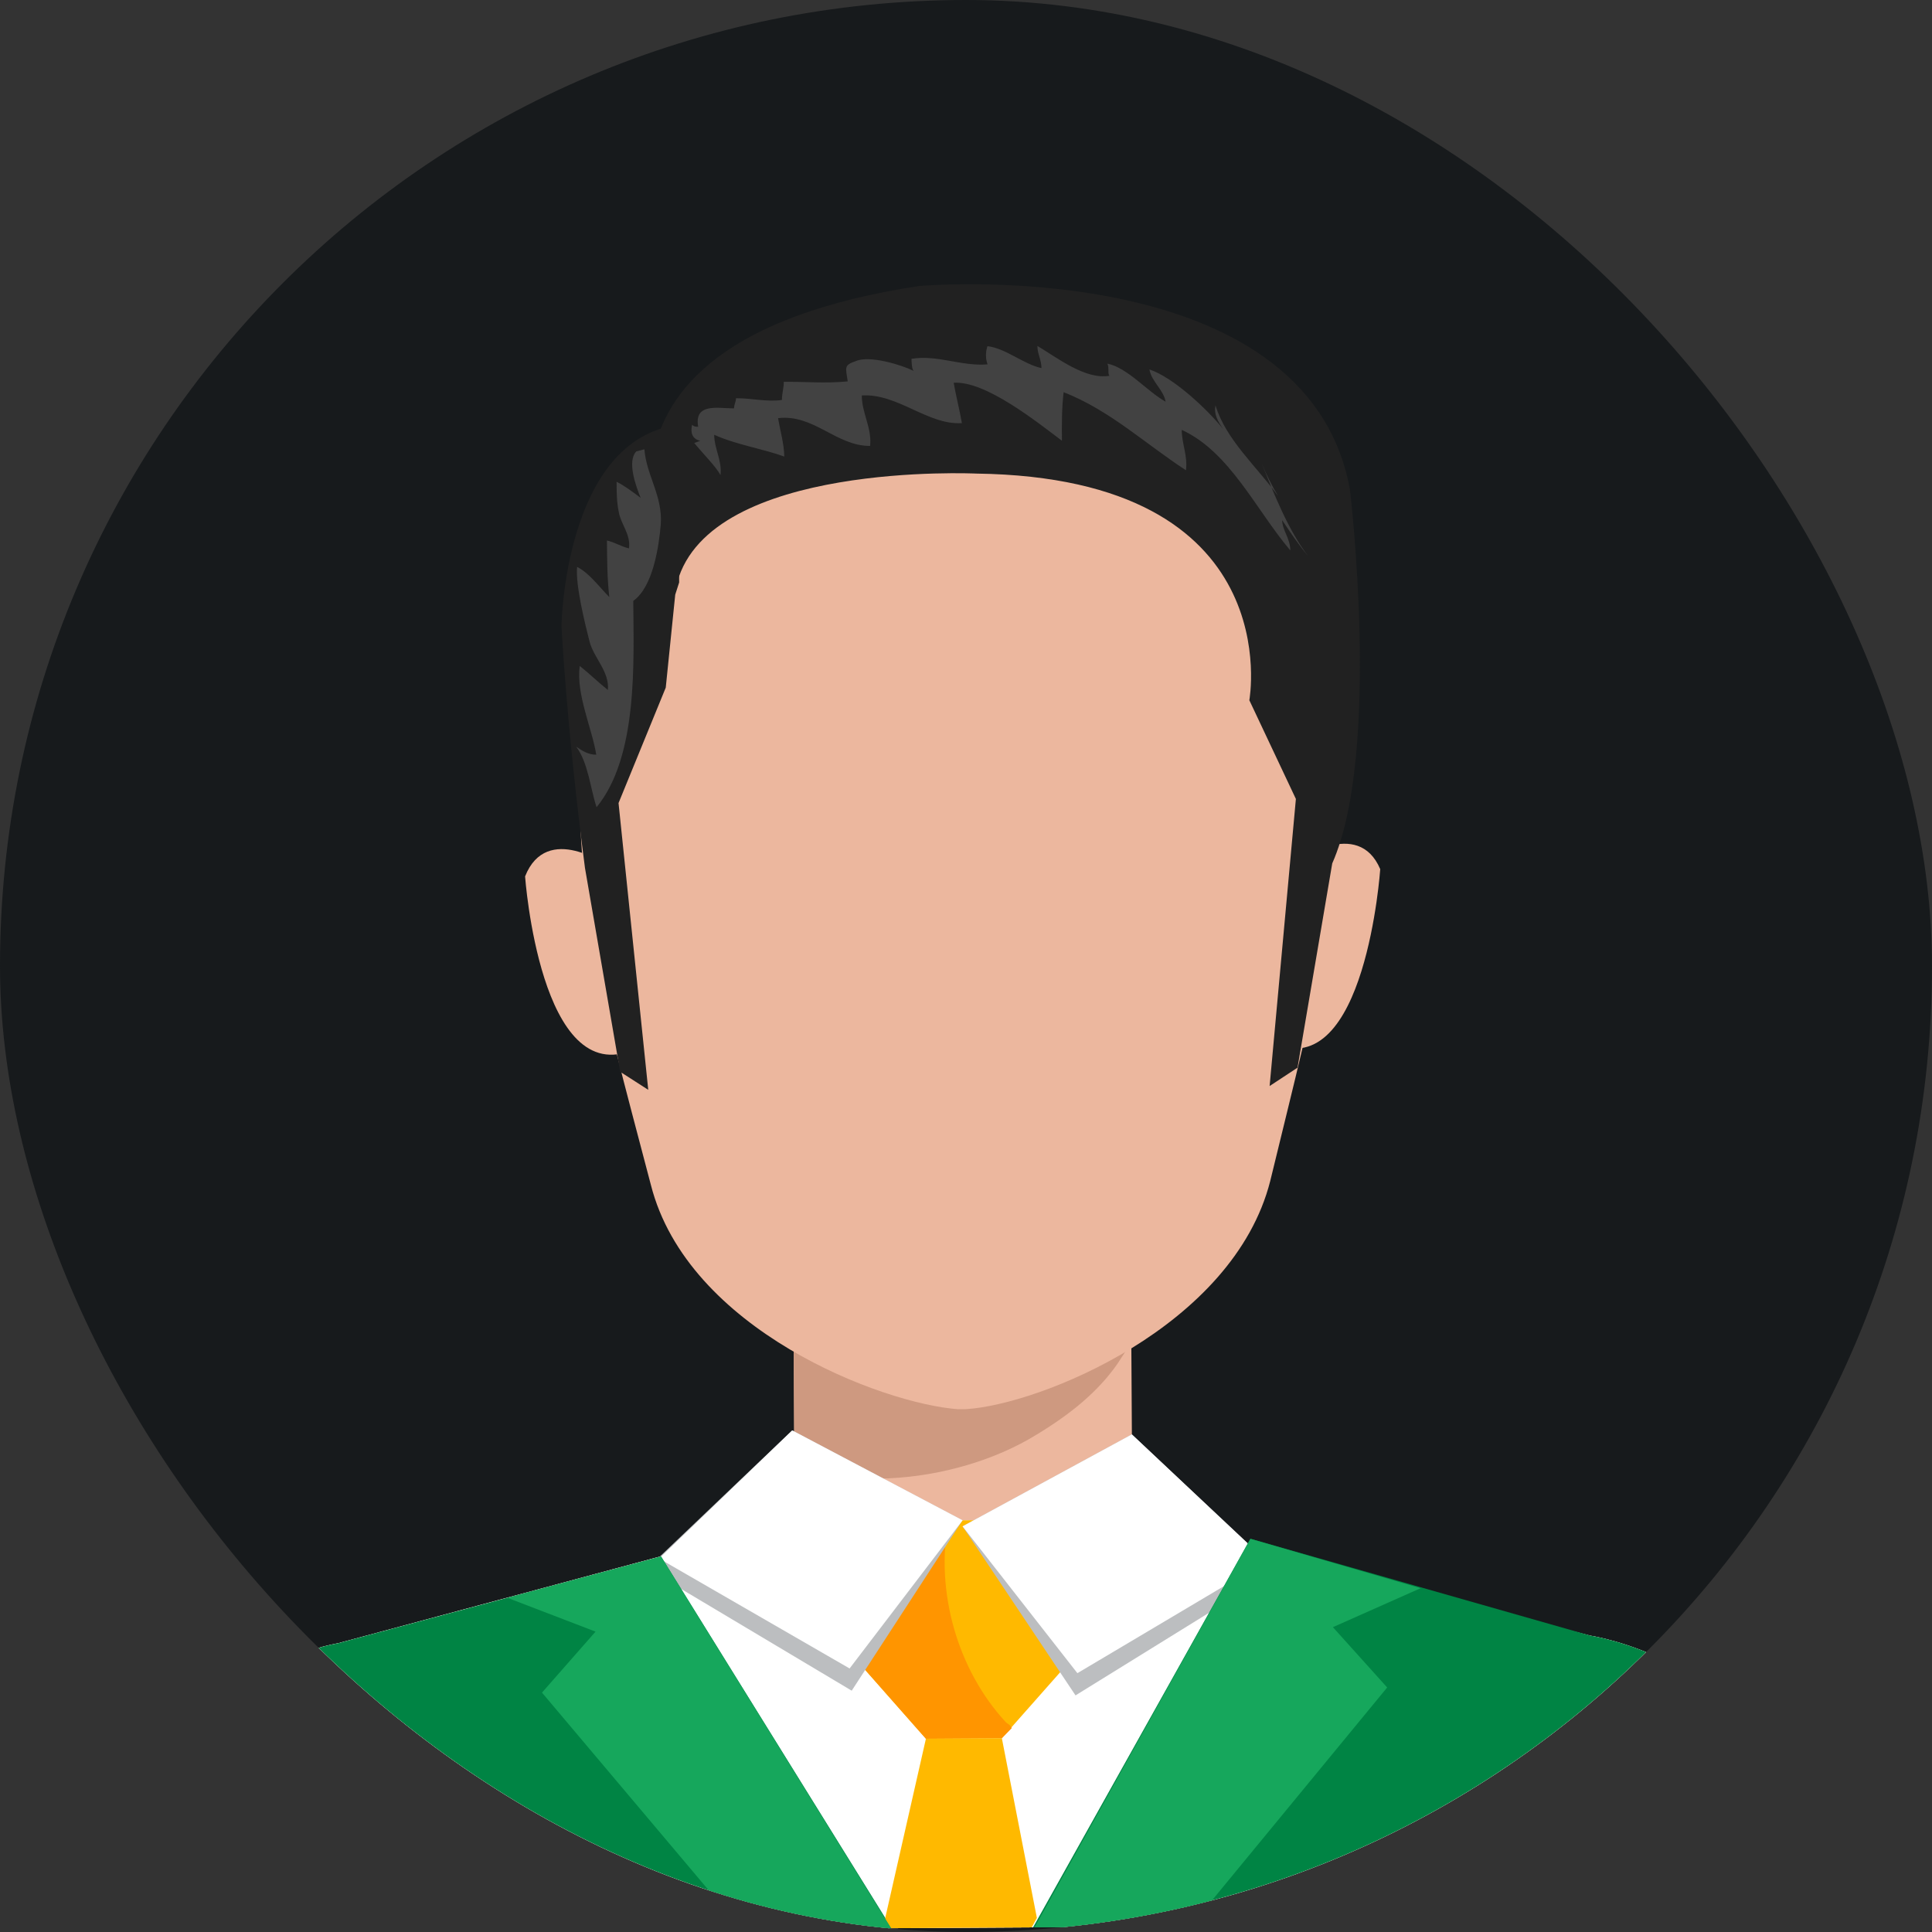 <svg width="32" height="32" viewBox="0 0 32 32" fill="none" xmlns="http://www.w3.org/2000/svg">
<rect x="0" y="0" width="32" height="32" fill="#333333" stroke="none"/>
<g clip-path="url(#clip0_268_29437)">
<rect width="32" height="32" rx="16" fill="#171A1C"/>
<g clip-path="url(#clip1_268_29437)">
<path d="M18.738 22.185L13.145 22.219L13.163 25.198L18.756 25.164L18.738 22.185Z" fill="#ECB79E"/>
<path d="M14.714 24.486C15.608 24.447 16.5 24.174 17.159 23.768C17.72 23.43 18.181 23.059 18.509 22.588C18.574 22.488 18.64 22.387 18.705 22.286L18.705 22.186L13.145 22.219L13.158 24.428C13.655 24.492 14.185 24.489 14.714 24.486Z" fill="#CE9980"/>
<path d="M15.824 5.503C12.25 5.625 9.546 7.114 9.577 12.235C9.595 15.28 9.865 16.148 10.78 19.623C11.39 22.029 14.608 23.248 15.866 23.341C15.899 23.341 15.932 23.34 15.932 23.34C15.965 23.34 15.998 23.34 15.998 23.34C17.222 23.266 20.425 21.975 21.039 19.561C21.878 16.109 22.171 15.204 22.152 12.158C22.122 7.071 19.399 5.582 15.824 5.503Z" fill="#ECB79E"/>
<path d="M21.47 14.271L21.091 17.285C22.618 17.945 22.861 14.396 22.861 14.396C22.492 13.528 21.47 14.271 21.47 14.271Z" fill="#ECB79E"/>
<path d="M8.697 14.516C8.697 14.516 8.95 18.062 10.501 17.383L10.086 14.373C10.086 14.34 9.055 13.61 8.697 14.516Z" fill="#ECB79E"/>
<path d="M18.789 25.164L26.346 27.093C26.346 27.093 28.93 27.479 29.606 29.817L30.757 34.06L16.064 34.15L15.931 34.15L1.27 34.239L2.37 29.982C3.018 27.636 5.597 27.218 5.597 27.218L13.097 25.198L18.789 25.164Z" fill="#ECB79E"/>
<path d="M1.27 34.239L2.37 29.982C3.018 27.636 5.597 27.218 5.597 27.218L13.097 25.198L18.789 25.164L26.346 27.093C26.346 27.093 28.93 27.479 29.606 29.817L30.757 34.06" fill="white"/>
<path d="M16.439 25.178L15.976 25.181L15.943 25.181L15.479 25.184L14.103 27.401L15.336 28.799L15.965 28.795L15.998 28.795L16.593 28.791L17.842 27.378L16.439 25.178Z" fill="#FFB900"/>
<path d="M16.658 28.523C15.858 27.658 15.486 26.355 15.711 25.182L15.479 25.184L14.103 27.401L15.336 28.799L16.593 28.791L16.758 28.623C16.724 28.556 16.691 28.557 16.658 28.523Z" fill="#FF9500"/>
<path d="M18.747 23.758L15.943 25.281L17.814 28.081L21.144 26.02L18.747 23.758Z" fill="#BCBEC0"/>
<path d="M18.747 23.758L15.943 25.281L17.845 27.713L20.977 25.853L18.747 23.758Z" fill="white"/>
<path d="M13.121 23.692L15.943 25.181L14.107 28.003L10.719 25.982L13.121 23.692Z" fill="#BCBEC0"/>
<path d="M13.122 23.692L15.944 25.181L14.072 27.635L10.917 25.814L13.122 23.692Z" fill="white"/>
<path d="M10.949 25.78L5.597 27.218C5.597 27.218 3.018 27.635 2.37 29.982L1.27 34.239L30.757 34.06L29.606 29.817C28.93 27.478 26.346 27.092 26.346 27.092L20.711 25.487L15.996 33.916L10.949 25.78Z" fill="#008444"/>
<path d="M15.336 28.799L14.659 31.782L15.996 33.916L17.174 31.767L16.594 28.791L15.336 28.799Z" fill="#FFB900"/>
<path d="M10.949 25.78L8.405 26.465L9.864 27.025L8.977 28.035L14.144 34.161L16.129 34.149L10.949 25.78Z" fill="#16A75C"/>
<path d="M20.711 25.487L23.529 26.306L22.077 26.951L22.976 27.95L17.884 34.138L15.898 34.15L20.711 25.487Z" fill="#16A75C"/>
<path d="M21.491 17.684L21.029 17.988L21.464 13.233L20.693 11.598C20.693 11.598 21.365 7.913 16.169 7.844C16.169 7.844 11.766 7.636 11.216 9.647C11.216 9.647 8.809 5.713 15.223 4.737C15.223 4.737 21.64 4.163 22.359 8.107C22.359 8.107 22.882 12.455 22.066 14.301L21.491 17.684Z" fill="#212121"/>
<path d="M9.3 10.362C9.3 10.362 9.376 11.968 9.689 14.376L10.272 17.752L10.737 18.051L10.245 13.301L11.027 11.389L11.184 9.849L11.249 9.647L11.233 7.037C9.348 7.283 9.3 10.362 9.3 10.362Z" fill="#212121"/>
<path d="M11.499 7.337C11.633 7.503 11.866 7.736 11.933 7.869C11.964 7.635 11.831 7.435 11.829 7.201C12.194 7.366 12.625 7.43 12.99 7.562C12.989 7.361 12.921 7.127 12.887 6.926C13.482 6.856 13.849 7.389 14.412 7.386C14.443 7.084 14.276 6.851 14.274 6.55C14.87 6.513 15.37 7.045 15.932 7.008C15.898 6.808 15.83 6.541 15.796 6.34C16.325 6.303 17.19 7.001 17.589 7.3C17.587 7.032 17.585 6.764 17.617 6.496C18.38 6.793 18.979 7.358 19.643 7.789C19.675 7.555 19.575 7.355 19.573 7.12C20.37 7.484 20.806 8.451 21.372 9.117C21.371 8.917 21.238 8.784 21.237 8.616C21.371 8.816 21.504 9.016 21.671 9.216C21.337 8.783 21.102 8.182 20.9 7.681C20.968 7.848 21.068 8.048 21.168 8.215C20.835 7.748 20.302 7.283 20.133 6.715C20.101 6.849 20.168 6.983 20.268 7.116C20.001 6.783 19.436 6.251 19.038 6.119C19.072 6.32 19.271 6.453 19.306 6.653C19.007 6.488 18.673 6.088 18.342 6.023C18.375 6.09 18.343 6.191 18.376 6.224C17.98 6.293 17.514 5.928 17.182 5.729C17.183 5.863 17.25 5.963 17.25 6.097C16.952 6.032 16.653 5.766 16.355 5.734C16.322 5.835 16.323 5.935 16.356 6.035C15.926 6.071 15.528 5.873 15.098 5.943C15.098 5.976 15.099 6.11 15.133 6.143C14.933 6.044 14.403 5.88 14.172 5.982C13.974 6.05 14.007 6.083 14.041 6.317C13.678 6.353 13.347 6.321 12.982 6.324C12.983 6.424 12.95 6.525 12.951 6.625C12.687 6.66 12.454 6.594 12.19 6.596C12.19 6.663 12.157 6.697 12.158 6.764C11.893 6.765 11.495 6.667 11.564 7.068C11.531 7.069 11.498 7.069 11.464 7.036C11.432 7.17 11.466 7.27 11.598 7.302" fill="#424242"/>
<path d="M10.673 7.442C10.708 7.877 10.975 8.21 10.945 8.679C10.914 9.047 10.819 9.717 10.489 9.953C10.495 10.957 10.571 12.53 9.881 13.37C9.78 13.07 9.744 12.635 9.544 12.368C9.644 12.435 9.743 12.501 9.876 12.5C9.807 12.066 9.539 11.498 9.602 11.03C9.768 11.162 9.902 11.295 10.068 11.428C10.099 11.127 9.833 10.894 9.765 10.627C9.697 10.36 9.528 9.691 9.559 9.39C9.758 9.489 9.925 9.722 10.092 9.889C10.057 9.588 10.055 9.253 10.053 8.952C10.185 8.984 10.285 9.051 10.418 9.083C10.449 8.849 10.283 8.683 10.249 8.482C10.214 8.315 10.213 8.148 10.213 7.98C10.345 8.046 10.478 8.146 10.611 8.246C10.544 8.079 10.376 7.645 10.54 7.476" fill="#424242"/>
</g>
</g>
<defs>
<clipPath id="clip0_268_29437">
<rect width="32" height="32" rx="16" fill="white"/>
</clipPath>
<clipPath id="clip1_268_29437">
<rect x="4.119" y="2.143" width="23.581" height="29.858" rx="2.036" transform="rotate(-0.347 4.119 2.143)" fill="white"/>
</clipPath>
</defs>
</svg>
